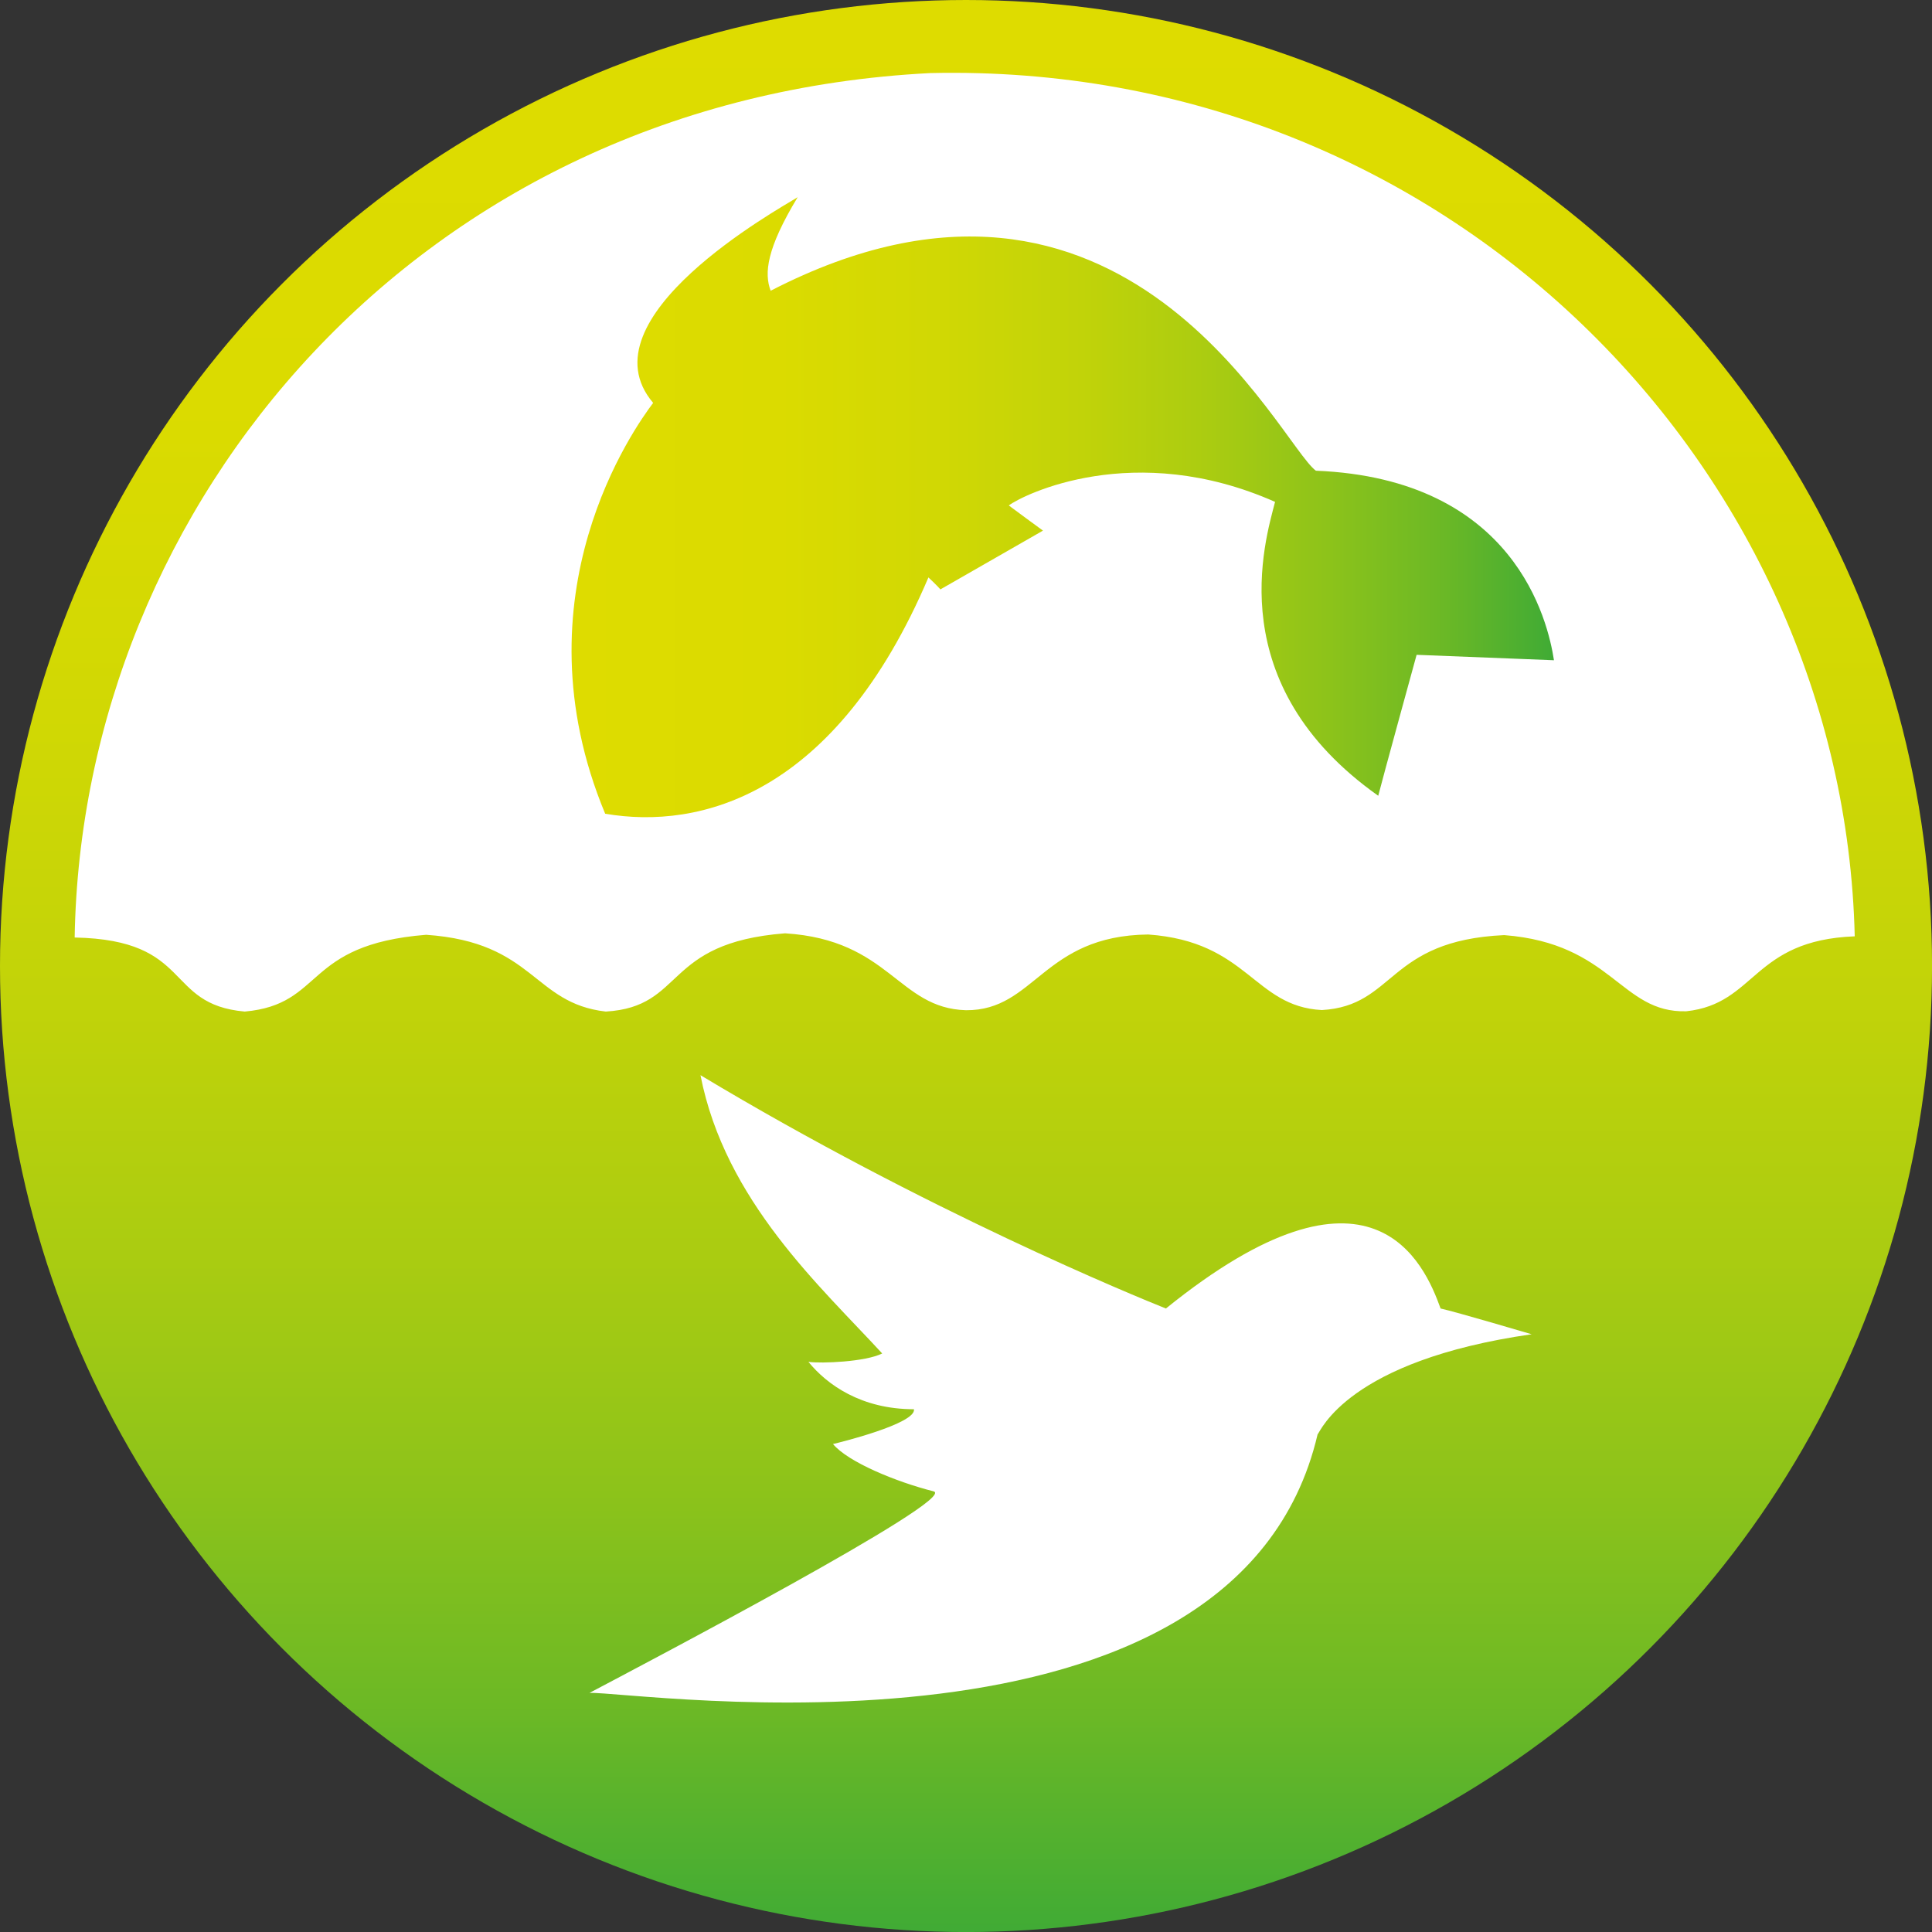 <?xml version="1.0" encoding="UTF-8"?>
<svg id="Calque_2" data-name="Calque 2" xmlns="http://www.w3.org/2000/svg" xmlns:xlink="http://www.w3.org/1999/xlink" viewBox="0 0 474.31 474.31">
  <rect x="0" y="0" width="474.31" height="474.31" fill="#333333" stroke="none"/>
  <defs>
    <style>
      .cls-1 {
        fill: url(#Dégradé_sans_nom_111-2);
      }

      .cls-2 {
        fill: #fff;
      }

      .cls-3 {
        fill: url(#Dégradé_sans_nom_111);
      }
    </style>
    <linearGradient id="Dégradé_sans_nom_111" data-name="Dégradé sans nom 111" x1="237.16" y1="0" x2="237.16" y2="474.31" gradientUnits="userSpaceOnUse">
      <stop offset="0" stop-color="#dedc00"/>
      <stop offset=".21" stop-color="#dbdb00"/>
      <stop offset=".37" stop-color="#d1d804"/>
      <stop offset=".52" stop-color="#c1d309"/>
      <stop offset=".65" stop-color="#ac1"/>
      <stop offset=".77" stop-color="#8dc31a"/>
      <stop offset=".89" stop-color="#6ab826"/>
      <stop offset="1" stop-color="#40ab35"/>
    </linearGradient>
    <linearGradient id="Dégradé_sans_nom_111-2" data-name="Dégradé sans nom 111" x1="140.31" y1="124.51" x2="381.49" y2="124.51" xlink:href="#Dégradé_sans_nom_111"/>
  </defs>
  <g id="Calque_2-2" data-name="Calque 2">
    <g>
      <circle class="cls-3" cx="237.16" cy="237.16" r="237.16"/>
      <path class="cls-2" d="M18.33,230.17C20.1,123.72,102.77,24.33,228.4,17.94c126.82-2.89,224.21,96.72,226.94,211.93-25.18.96-24.15,16.56-41.37,18.4-16.12.44-18.11-16.64-44.69-18.7-28.79,1.33-26.65,17.37-44.76,18.4-16.79-.88-18.04-16.79-42.63-18.55-25.91.29-27.75,18.7-44.73,18.59-16.74-.48-18.66-17.26-44.42-18.88-30.18,2.34-24.37,18.04-44.02,19.21-17.96-2.06-17.45-17.01-44.1-18.85-30.33,2.43-24.81,17.08-44.54,18.85-19.88-1.77-12.52-17.6-41.74-18.18Z"/>
      <path class="cls-2" d="M376.05,327.57s-18.4-5.45-22.38-6.33c-3.98-11.04-16.79-40.93-67.44,0-7.36-2.94-58.9-24-114.26-57.28,6.04,30.92,29.6,51.98,44.61,68.32-4.12,2.06-14.87,2.5-18.11,2.06,4.56,5.6,12.96,11.63,25.91,11.63.59,3.53-18.55,8.25-19.88,8.54,3.68,4.42,15.46,9.28,24.74,11.63,6.04,1.91-72,42.85-84.52,49.47,11.19-.44,158.72,22.09,178.75-63.46.74-.74,7.36-18.11,52.56-24.59Z"/>
      <path class="cls-1" d="M323.04,115.55c-8.91-6.56-46.82-89.08-133.84-44.17-1.62-4.27-1.03-10.31,6.63-22.97-4.71,2.94-53.15,29.74-35.48,50.5-4.42,5.89-34.16,47.12-11.78,100.86,23.26,3.98,56.54-4.42,79.36-58.01,2.21,2.06,2.94,2.94,2.94,2.94l25.18-14.43s-8.25-6.04-8.39-6.18c3.53-2.65,30.77-16.2,65.37-.88-2.5,9.72-13.4,44.76,25.33,72.15.88-3.53,9.42-34.6,9.42-34.6,0,0,33.57,1.33,33.72,1.33-1.47-9.57-9.54-44.55-58.45-46.53Z"/>
    </g>
  </g>
</svg>